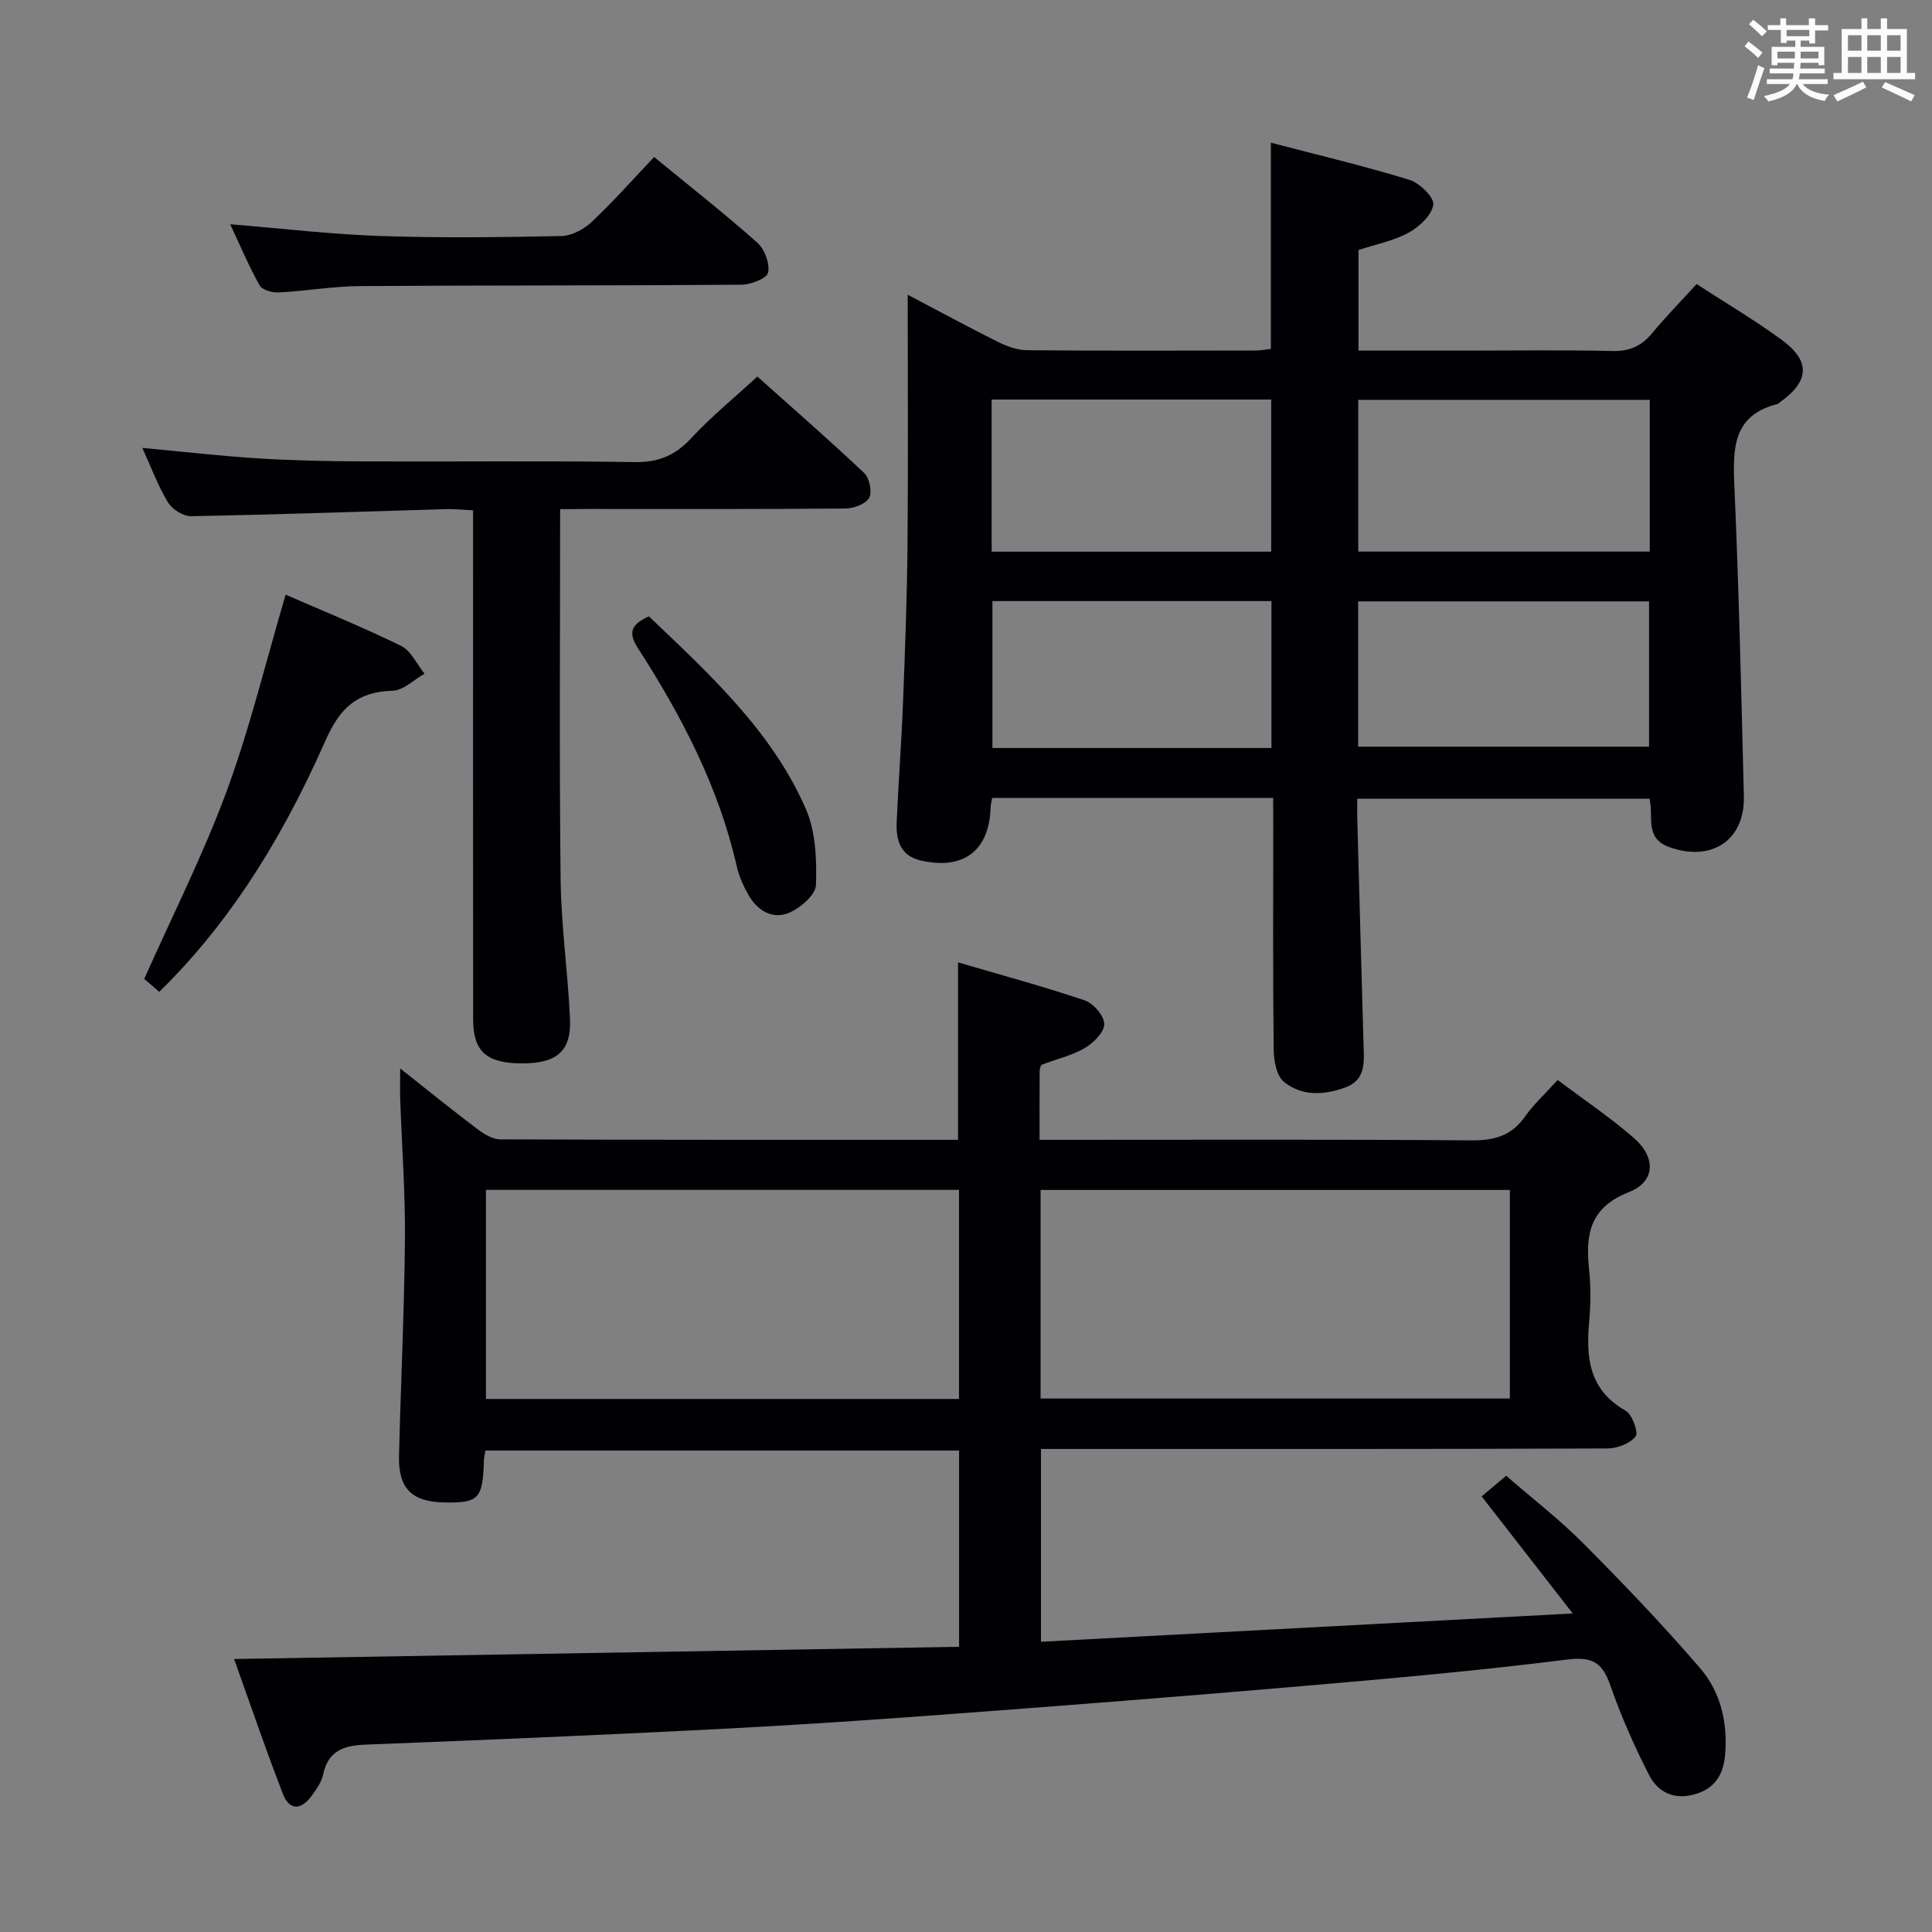 <svg enable-background="new 0 0 400 400" viewBox="0 0 400 400" xmlns="http://www.w3.org/2000/svg"><rect x="0" y="0" width="400" height="400" fill="#808080" stroke="none"/><g fill="#010105"><path d="m48.47 343.48c50.45-.85 100.16-1.69 150.1-2.53 0-14.13 0-27.22 0-40.63-32.75 0-65.3 0-98.07 0-.12.77-.29 1.4-.31 2.02-.23 8-1.05 8.87-8.33 8.72-6.59-.13-9.41-2.92-9.25-9.6.36-14.98 1.1-29.95 1.23-44.92.08-9.64-.64-19.29-.98-28.93-.06-1.76-.01-3.52-.01-6.4 5.82 4.6 10.8 8.64 15.92 12.5 1.38 1.04 3.17 2.18 4.78 2.18 31.49.13 62.98.1 94.8.1 0-12.09 0-23.94 0-36.74 8.94 2.62 17.69 4.98 26.26 7.88 1.79.61 4.04 3.25 4.01 4.93-.03 1.72-2.28 3.91-4.1 4.97-2.68 1.55-5.85 2.24-8.77 3.39-.3.12-.49.86-.5 1.31-.04 4.48-.02 8.97-.02 14.26h5.45c28 0 56-.11 84 .11 4.75.04 8.27-.97 11.06-4.93 1.8-2.56 4.18-4.72 6.76-7.57 5.35 4.03 10.84 7.71 15.78 12.01 4.61 4.02 4.46 9.05-1 11.19-8.12 3.18-9.05 8.73-8.28 15.99.38 3.63.34 7.35.01 10.99-.67 7.47.07 14.06 7.55 18.28 1.38.78 2.71 4.52 2.07 5.34-1.16 1.48-3.82 2.48-5.85 2.49-36.83.14-73.67.1-110.5.1-2.14 0-4.29 0-6.76 0v39.92c36.36-1.94 72.6-3.87 110.1-5.86-6.69-8.6-12.66-16.27-18.86-24.24 1.59-1.34 3.06-2.57 5.08-4.27 5.37 4.67 11.02 9.02 16 14.03 8.31 8.35 16.47 16.89 24.16 25.82 4.21 4.89 5.71 11.17 5.18 17.78-.34 4.25-2.12 7.19-6.48 8.37-4.24 1.14-7.51-.59-9.26-4.01-3.09-6.03-5.85-12.29-8.07-18.68-1.68-4.83-3.87-5.9-9.09-5.24-18.13 2.29-36.35 3.9-54.55 5.47-24.51 2.11-49.04 4.02-73.58 5.85-16.08 1.2-32.18 2.28-48.29 3.1-24.09 1.23-48.19 2.24-72.3 3.18-4.49.18-7.65 1.35-8.67 6.22-.33 1.55-1.39 3.01-2.35 4.35-2.1 2.95-4.59 3.18-5.96-.35-3.58-9.24-6.77-18.62-10.11-27.95zm150.08-97.13c-33 0-65.41 0-97.94 0v43.29h97.94c0-14.51 0-28.74 0-43.29zm16.89 43.2h97.16c0-14.62 0-28.84 0-43.18-32.52 0-64.71 0-97.16 0z"/><path d="m263.59 165.2c-19.73 0-38.83 0-58.17 0-.13.77-.31 1.39-.33 2-.26 8.91-5.61 12.99-14.43 10.96-4.33-.99-5.18-4.29-5.01-8.02.37-8.31 1-16.6 1.32-24.91.42-10.8.82-21.61.92-32.41.15-16.96.04-33.93.04-51.8 6.63 3.49 12.56 6.71 18.6 9.72 1.87.93 4.04 1.75 6.09 1.77 15.83.14 31.66.08 47.48.06.96 0 1.92-.21 3.02-.33 0-14.14 0-28.02 0-42.7 9.63 2.52 19.25 4.8 28.68 7.69 2.11.65 5.18 3.65 4.95 5.15-.32 2.18-2.9 4.58-5.11 5.79-3.12 1.71-6.79 2.41-10.38 3.59v20.83h21.64c10.33 0 20.66-.15 30.99.08 3.53.08 5.96-1.04 8.15-3.67 2.86-3.44 6-6.65 9.22-10.19 6.02 3.92 12.03 7.45 17.62 11.55 6.05 4.44 5.74 8.59-.42 12.96-.14.1-.24.27-.39.31-9.27 2.3-9.33 9.12-8.99 16.86.94 21.44 1.43 42.89 1.97 64.35.23 9.17-6.71 13.67-15.43 10.55-5.19-1.86-3.21-6.24-4.1-10.02-19.87 0-39.79 0-60.51 0 0 1.37-.04 2.95.01 4.52.42 15.47.84 30.94 1.29 46.41.1 3.54.54 7.24-3.74 8.83-4.42 1.64-9.07 1.87-12.77-1.17-1.54-1.27-2.08-4.42-2.1-6.73-.18-15.49-.09-30.99-.09-46.48-.02-1.79-.02-3.58-.02-5.55zm77.98-82.42c-20.27 0-40.27 0-60.36 0v31.42h60.36c0-10.63 0-20.88 0-31.42zm-136.26 31.44h57.88c0-10.65 0-21.01 0-31.5-19.49 0-38.56 0-57.88 0zm75.88 40.37h60.23c0-10.3 0-20.18 0-30.08-20.29 0-40.17 0-60.23 0zm-17.95.27c0-10.41 0-20.32 0-30.41-19.43 0-38.51 0-57.77 0v30.41z"/><path d="m115.97 105.41c0 26.11-.19 51.39.1 76.66.11 9.61 1.5 19.21 1.94 28.82.31 6.72-2.69 9.27-9.89 9.27-7.33.01-10.15-2.41-10.16-9.07-.04-32.97-.02-65.94-.02-98.92 0-1.99 0-3.98 0-6.51-2.02-.1-3.79-.3-5.56-.25-17.61.51-35.22 1.14-52.83 1.46-1.61.03-3.89-1.41-4.76-2.84-2.04-3.34-3.4-7.08-5.33-11.3 8.61.8 16.34 1.7 24.09 2.18 7.29.45 14.61.59 21.92.62 18.65.08 37.3-.15 55.95.14 4.94.08 8.4-1.4 11.7-4.96 4.06-4.38 8.72-8.19 13.68-12.75 6.93 6.2 14.66 12.93 22.11 19.96 1.1 1.04 1.7 3.93 1.04 5.15-.69 1.28-3.18 2.19-4.9 2.21-17.82.16-35.64.1-53.45.1-1.96.03-3.93.03-5.63.03z"/><path d="m47.66 46.43c10.67.87 20.86 2.08 31.08 2.43 12.47.43 24.97.27 37.45.01 2.14-.04 4.68-1.38 6.3-2.91 4.46-4.2 8.54-8.81 12.94-13.45 7.34 6.02 14.53 11.67 21.36 17.73 1.51 1.34 2.63 4.33 2.24 6.2-.26 1.21-3.59 2.49-5.55 2.51-26.3.2-52.6.1-78.91.28-5.63.04-11.24 1.03-16.88 1.32-1.33.07-3.41-.52-3.94-1.47-2.25-4.01-4.04-8.27-6.09-12.65z"/><path d="m32.97 205.35c-1.36-1.17-2.47-2.12-3.11-2.68 5.85-13.14 12.22-25.72 17.07-38.87 4.8-13.02 8.05-26.6 12.21-40.68 7.7 3.36 15.94 6.7 23.91 10.61 2.06 1.01 3.25 3.79 4.84 5.76-2.2 1.23-4.37 3.45-6.6 3.52-7.3.21-10.9 3.5-13.9 10.31-10.18 23.06-21.51 39.4-34.42 52.03z"/><path d="m134.34 127.6c12.46 11.91 25.36 23.61 32.47 39.8 2.07 4.72 2.3 10.54 2.13 15.82-.07 2.04-3.23 4.79-5.59 5.77-3.4 1.42-6.53-.45-8.37-3.67-1.06-1.85-1.97-3.88-2.44-5.95-3.74-16.45-11.41-31.12-20.44-45.13-2.22-3.42-1.28-5.01 2.24-6.64z"/></g><path d="m361.2 9.6.8-1c.9.7 1.9 1.4 2.9 2.3l-.9 1.1c-1-1-2-1.8-2.8-2.4zm.5 10.6c.9-2.1 1.6-4.3 2.3-6.7.4.2.8.4 1.3.6-.7 2.1-1.5 4.3-2.2 6.6zm.4-15.2.9-.9c1 .8 2 1.6 2.8 2.4l-1 1c-.9-.9-1.8-1.7-2.7-2.5zm12.5-1.2h1.2v1.4h2.7v1.1h-2.7v2.7h-1.2v-.6h-1.8v1.3h4.9v3.8h-1.2v-.5h-3.7c0 .4-.1.9-.1 1.2h5.1v1h-5.2c0 .5-.1.9-.2 1.2h6v1h-5.2c1.1 1.3 2.9 2 5.5 2.2-.4.4-.7.8-.9 1.3-2.9-.5-4.8-1.6-5.7-3.5h-.1c-.8 1.7-2.7 2.9-5.9 3.6-.2-.4-.6-.8-.9-1.1 2.8-.6 4.6-1.4 5.4-2.5h-4.8v-1h5.3c.1-.3.2-.7.2-1.2h-4.9v-1h5c0-.4 0-.8.1-1.2h-3.5v.5h-1.2v-3.8h4.9v-1.3h-1.8v.5h-1.2v-2.7h-2.7v-1h2.6v-1.4h1.2v1.4h4.7v-1.4zm-6.6 8.3h3.6c0-.4 0-.9 0-1.4h-3.6zm1.9-4.6h4.7v-1.3h-4.7zm6.6 3.2h-3.7v1.4h3.7z" fill="#fafbfc"/><path d="m385.3 3.8h1.3v2.2h2.8v-2.2h1.3v2.2h4.1v9.1h1.7v1.3h-16.9v-1.3h1.7v-9.1h4.1v-2.2zm.4 13.1.7 1.2c-1.8.9-3.8 1.9-6 2.9-.2-.4-.5-.8-.8-1.3 2.3-1 4.3-1.9 6.1-2.8zm-3.1-6.4h2.8v-3.2h-2.8zm0 4.6h2.8v-3.3h-2.8zm4-4.6h2.8v-3.2h-2.8zm0 4.6h2.8v-3.3h-2.8zm3.7 1.9c2.1.9 4.1 1.8 6.1 2.7l-.7 1.3c-2.2-1.1-4.2-2-6.1-2.9zm3.2-9.7h-2.8v3.2h2.8zm-2.8 7.8h2.8v-3.3h-2.8z" fill="#fafbfc"/></svg>